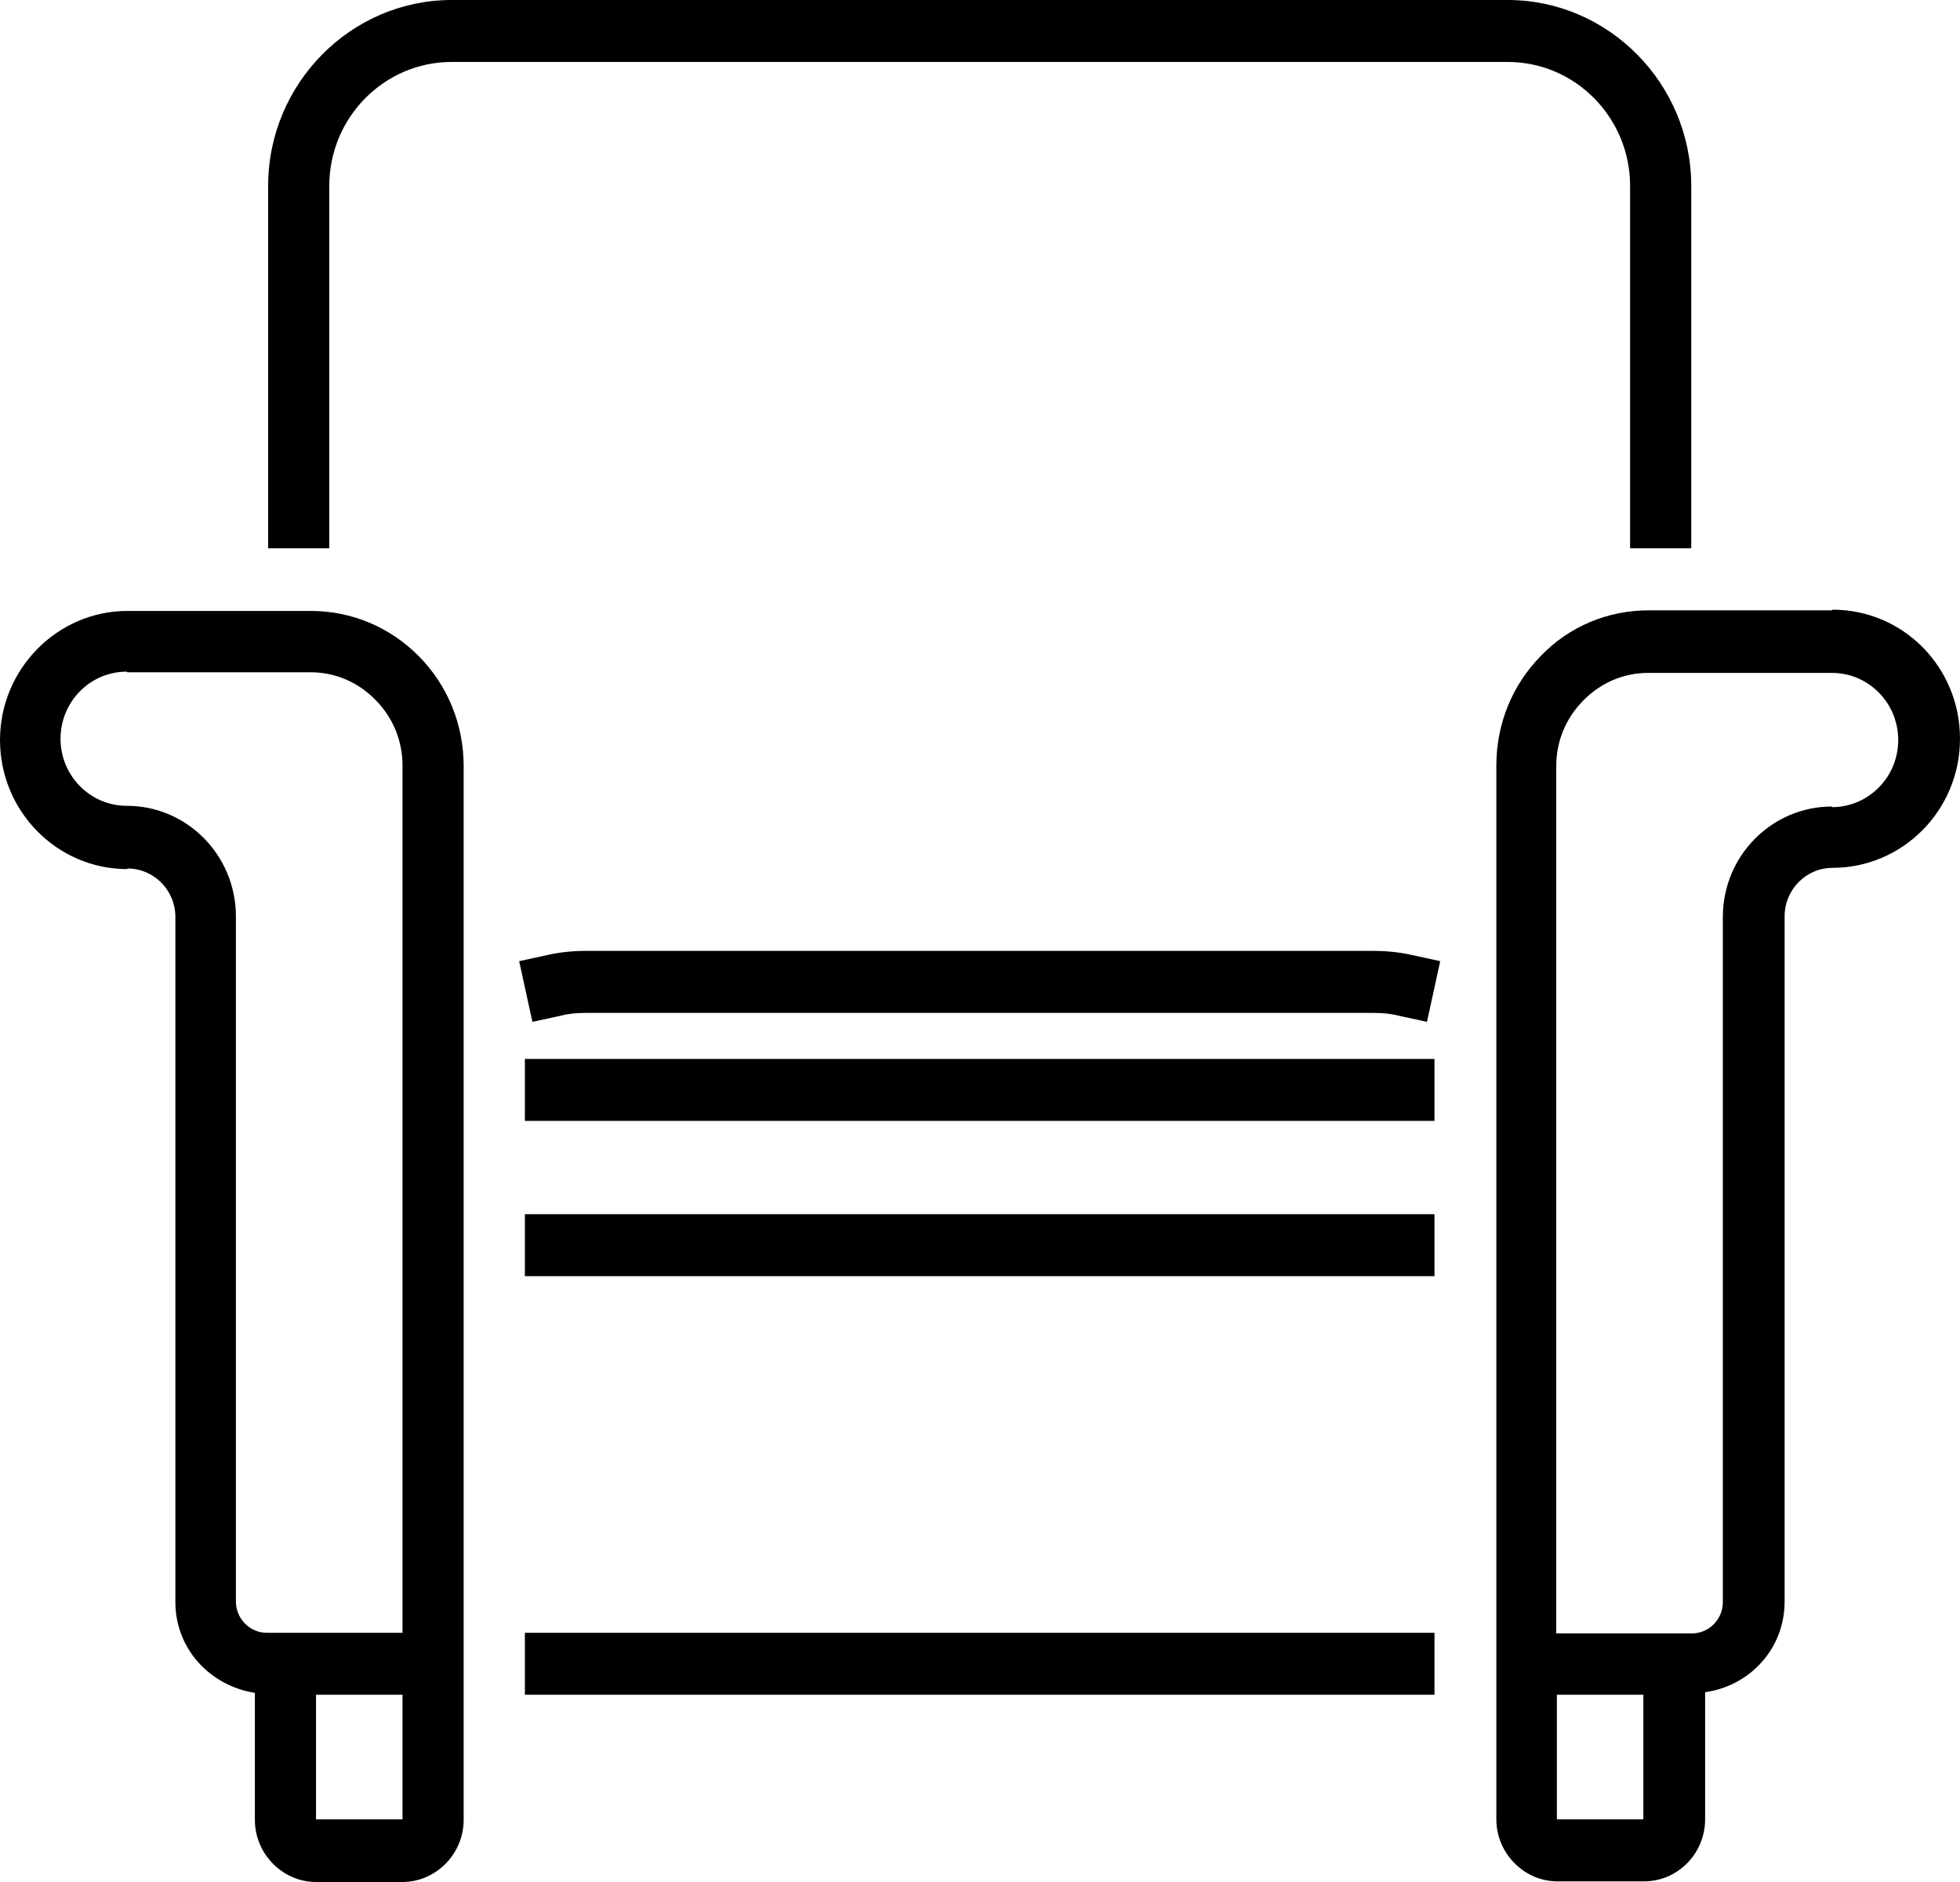 <svg width="25" height="24" viewBox="0 0 25 24" fill="none" xmlns="http://www.w3.org/2000/svg">
<path d="M1.625 11.075C1.963 11.075 2.237 11.352 2.237 11.694V20.431C2.237 21.026 2.679 21.498 3.251 21.588V23.209C3.251 23.641 3.605 24 4.031 24H5.134C5.56 24 5.914 23.641 5.914 23.209V21.62V9.771C5.914 9.241 5.713 8.744 5.343 8.369C4.973 7.995 4.482 7.791 3.967 7.791H1.625C0.732 7.791 0 8.532 0 9.437C0 10.342 0.724 11.083 1.625 11.083V11.075ZM5.134 23.201H4.031V21.612H5.134V23.201ZM1.625 8.573H3.959C4.273 8.573 4.562 8.695 4.788 8.924C5.013 9.152 5.134 9.445 5.134 9.763V20.822H3.404C3.186 20.822 3.009 20.642 3.009 20.422V11.686C3.009 10.912 2.39 10.276 1.617 10.276C1.151 10.276 0.772 9.893 0.772 9.421C0.772 8.948 1.151 8.565 1.617 8.565L1.625 8.573ZM6.695 21.612H18.297V20.822H6.695V21.612ZM4.2 2.371C4.2 1.499 4.9 0.79 5.761 0.79H19.231C20.092 0.79 20.792 1.499 20.792 2.371V6.992H21.572V2.371C21.572 1.068 20.518 0 19.231 0H5.761C4.474 0 3.42 1.068 3.42 2.371V6.992H4.2V2.371ZM18.297 13.504H6.695V14.294H18.297V13.504ZM17.517 12.126H7.475C7.306 12.126 7.145 12.143 7 12.175L6.622 12.257L6.791 13.031L7.169 12.949C7.258 12.925 7.362 12.917 7.475 12.917H17.517C17.63 12.917 17.734 12.925 17.823 12.949L18.201 13.031L18.37 12.257L17.992 12.175C17.847 12.143 17.686 12.126 17.517 12.126ZM6.695 16.274H18.297V15.484H6.695V16.274ZM23.367 7.783H21.033C20.51 7.783 20.019 7.986 19.657 8.361C19.287 8.736 19.086 9.233 19.086 9.763V23.201C19.086 23.633 19.44 23.992 19.866 23.992H20.969C21.403 23.992 21.749 23.633 21.749 23.201V21.58C22.321 21.498 22.763 21.026 22.763 20.422V11.686C22.763 11.344 23.037 11.067 23.375 11.067C24.268 11.067 25 10.333 25 9.421C25 8.508 24.276 7.775 23.375 7.775L23.367 7.783ZM20.961 23.201H19.858V21.612H20.961V23.201ZM23.367 10.285C22.602 10.285 21.975 10.912 21.975 11.694V20.431C21.975 20.651 21.798 20.83 21.58 20.83H19.85V9.771C19.85 9.453 19.971 9.16 20.196 8.932C20.422 8.704 20.711 8.581 21.025 8.581H23.367C23.833 8.581 24.212 8.964 24.212 9.437C24.212 9.91 23.833 10.293 23.367 10.293V10.285Z" fill="black"/>
</svg>

